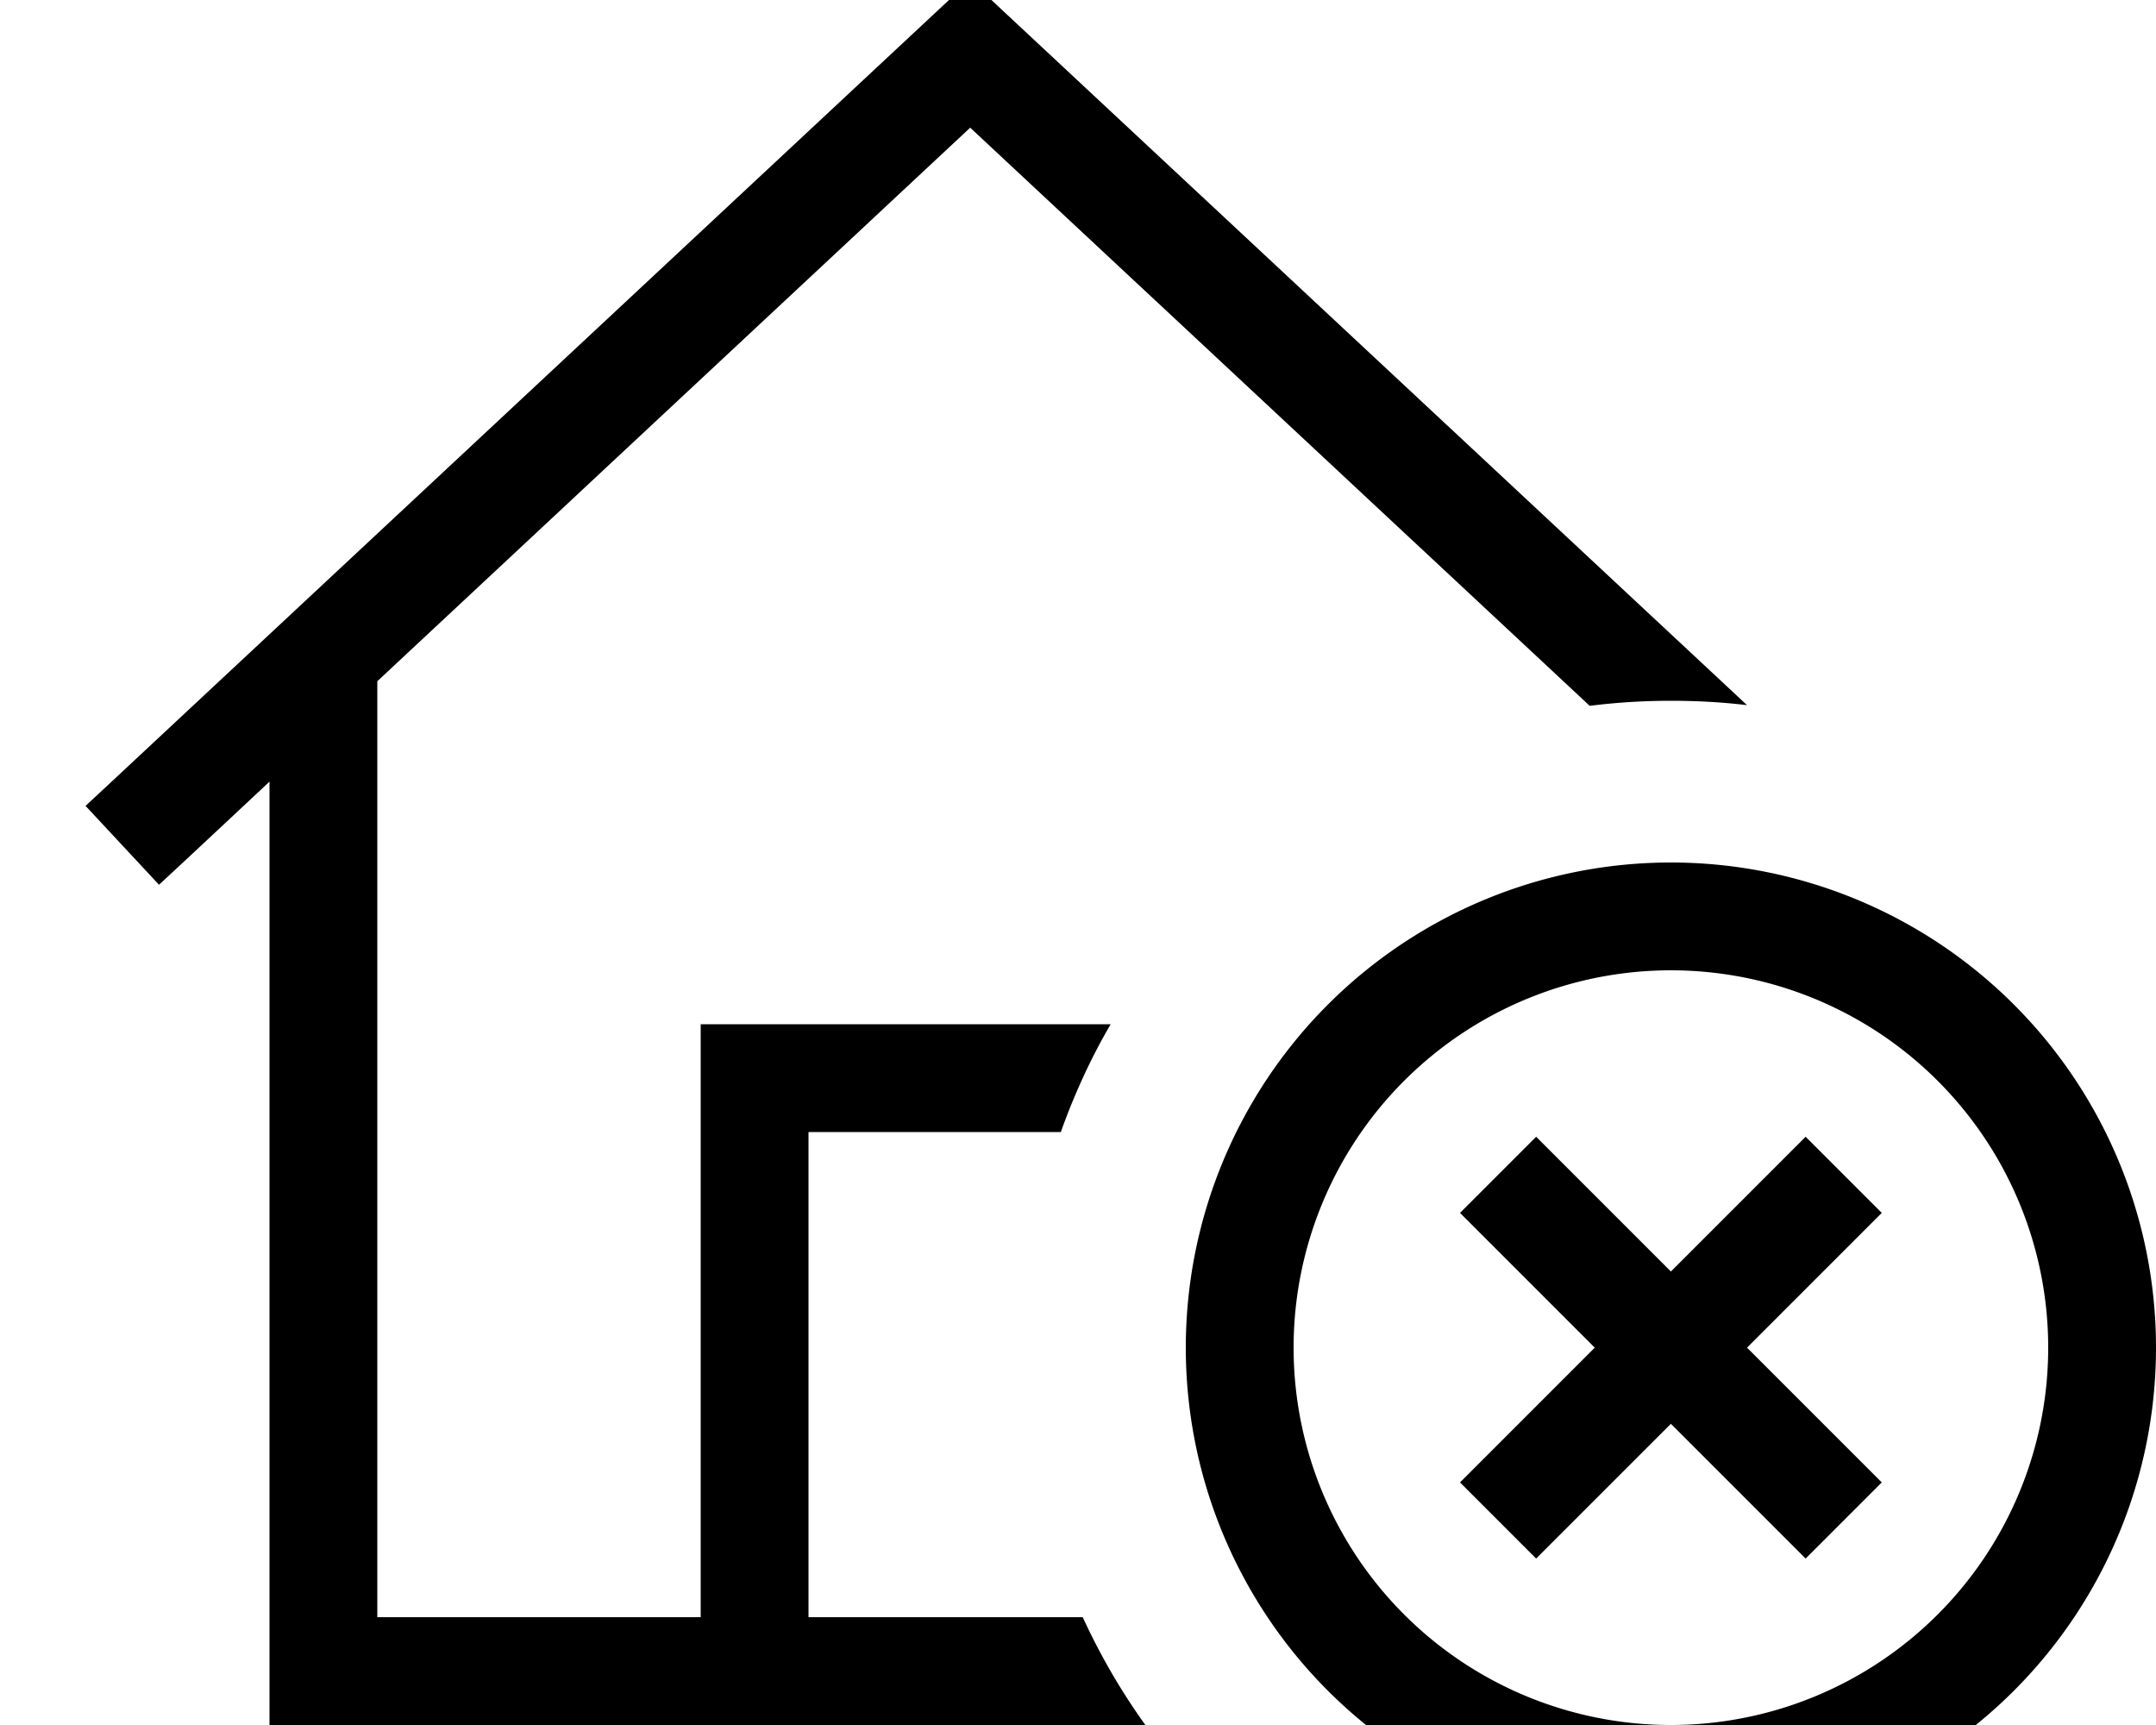 <svg fill="currentColor" xmlns="http://www.w3.org/2000/svg" viewBox="0 0 640 512"><!--! Font Awesome Pro 7.1.0 by @fontawesome - https://fontawesome.com License - https://fontawesome.com/license (Commercial License) Copyright 2025 Fonticons, Inc. --><path fill="currentColor" d="M288-5.9l10.9 10.2 219.7 205c-7.4-.9-14.9-1.3-22.6-1.3-8.2 0-16.2 .5-24.1 1.5l-183.9-171.6-176 164.3 0 277.8 96 0 0-176 121.7 0c-5.9 10.1-10.8 20.8-14.8 32l-74.9 0 0 144 81.4 0c5.2 11.3 11.4 22 18.6 32l-260 0 0-280c-15.6 14.6-26.5 24.8-32.8 30.6l-21.8-23.4 11.7-10.9 240-224 10.9-10.2zM608 400a112 112 0 1 0 -224 0 112 112 0 1 0 224 0zm-256 0a144 144 0 1 1 288 0 144 144 0 1 1 -288 0zm195.3-28.7L518.6 400c22 22 35.4 35.4 40 40L536 462.6c-4.6-4.6-18-18-40-40-22 22-35.4 35.4-40 40L433.4 440c4.6-4.6 18-18 40-40-22-22-35.4-35.4-40-40L456 337.4c4.6 4.6 18 18 40 40 22-22 35.4-35.4 40-40l22.6 22.6-11.3 11.3z"/></svg>